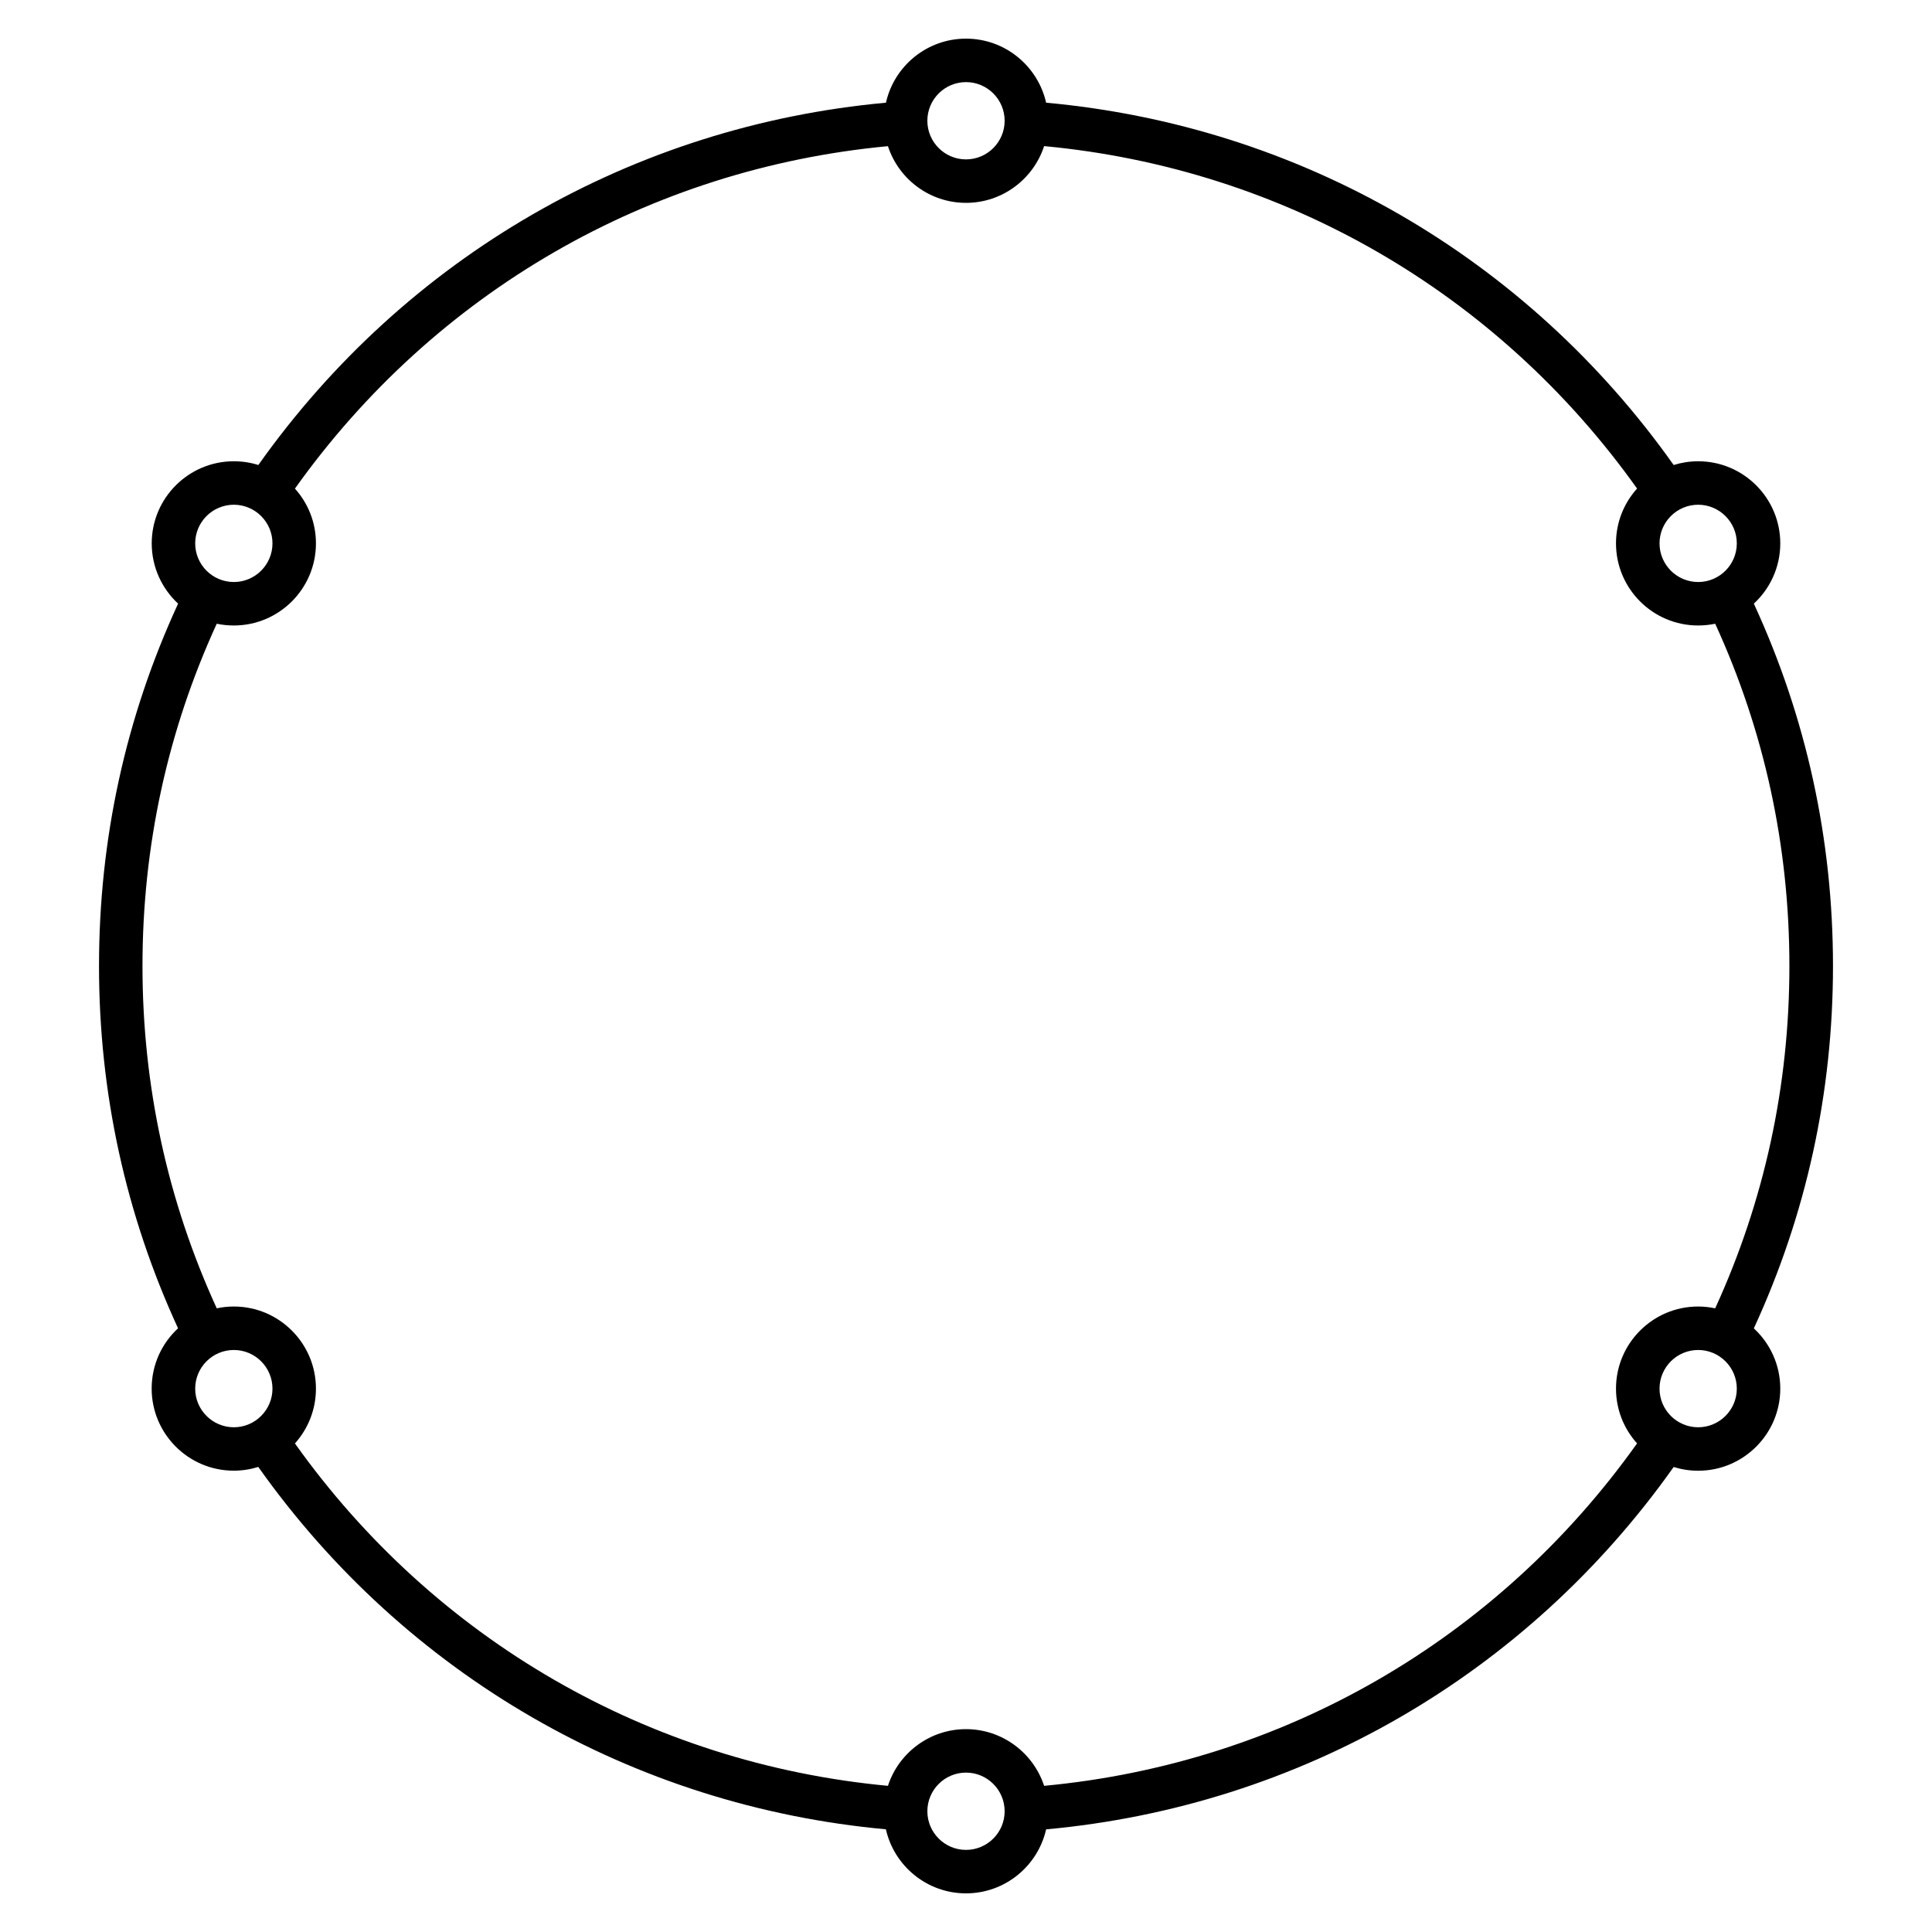 <?xml version="1.0" encoding="iso-8859-1"?>
<!-- Generator: Adobe Illustrator 26.3.1, SVG Export Plug-In . SVG Version: 6.00 Build 0)  -->
<svg version="1.1" id="Layer_1" xmlns="http://www.w3.org/2000/svg" xmlns:xlink="http://www.w3.org/1999/xlink" x="0px" y="0px"
	 viewBox="0 0 32 32" style="enable-background:new 0 0 32 32;" xml:space="preserve">
<path id="continuous_00000031918865462366505480000004036725874129266359_" d="M16,31.36c-0.647,0-1.19-0.454-1.327-1.061
	c-4.193-0.384-7.953-2.555-10.395-6.002c-0.128,0.04-0.265,0.062-0.406,0.062c-0.75,0-1.36-0.61-1.36-1.36
	c0-0.395,0.168-0.75,0.437-0.998C2.081,20.116,1.64,18.099,1.64,16c0-2.098,0.44-4.116,1.31-6.002C2.682,9.75,2.513,9.394,2.513,9
	c0-0.75,0.61-1.36,1.36-1.36c0.141,0,0.278,0.021,0.406,0.062c2.443-3.448,6.202-5.618,10.395-6.001
	C14.81,1.094,15.353,0.64,16,0.64c0.647,0,1.19,0.454,1.327,1.061c4.192,0.383,7.952,2.553,10.394,6.001
	c0.129-0.04,0.265-0.062,0.406-0.062c0.75,0,1.36,0.61,1.36,1.36c0,0.394-0.169,0.75-0.438,0.998
	c0.869,1.885,1.311,3.903,1.311,6.002c0,2.097-0.441,4.114-1.311,6.002c0.269,0.248,0.438,0.604,0.438,0.998
	c0,0.75-0.61,1.36-1.36,1.36c-0.142,0-0.277-0.022-0.406-0.062c-2.441,3.447-6.2,5.618-10.394,6.002
	C17.19,30.906,16.647,31.36,16,31.36z M16,29.36c-0.353,0-0.64,0.287-0.64,0.64s0.287,0.64,0.64,0.64s0.64-0.287,0.64-0.64
	S16.353,29.36,16,29.36z M4.885,23.908c2.314,3.251,5.863,5.3,9.822,5.671c0.177-0.544,0.69-0.939,1.293-0.939
	s1.116,0.396,1.294,0.939c3.959-0.371,7.508-2.42,9.821-5.672c-0.217-0.24-0.349-0.559-0.349-0.907c0-0.75,0.61-1.36,1.36-1.36
	c0.097,0,0.191,0.011,0.283,0.03c0.816-1.784,1.229-3.689,1.229-5.67c0-1.982-0.413-3.888-1.229-5.669
	c-0.092,0.019-0.187,0.029-0.283,0.029c-0.75,0-1.36-0.61-1.36-1.36c0-0.349,0.132-0.667,0.349-0.908
	c-2.314-3.251-5.863-5.301-9.821-5.672C17.116,2.965,16.603,3.36,16,3.36s-1.116-0.395-1.293-0.939
	C10.749,2.792,7.2,4.841,4.885,8.093C5.101,8.333,5.233,8.651,5.233,9c0,0.75-0.61,1.36-1.36,1.36c-0.097,0-0.192-0.01-0.283-0.029
	C2.773,12.113,2.36,14.018,2.36,16s0.414,3.888,1.23,5.67c0.091-0.02,0.186-0.03,0.283-0.03c0.75,0,1.36,0.61,1.36,1.36
	C5.233,23.349,5.101,23.667,4.885,23.908z M28.127,22.36c-0.353,0-0.64,0.287-0.64,0.64s0.287,0.64,0.64,0.64s0.64-0.287,0.64-0.64
	S28.479,22.36,28.127,22.36z M3.873,22.36c-0.353,0-0.64,0.287-0.64,0.64s0.287,0.64,0.64,0.64s0.64-0.287,0.64-0.64
	S4.226,22.36,3.873,22.36z M28.127,8.36c-0.353,0-0.64,0.287-0.64,0.64s0.287,0.64,0.64,0.64s0.64-0.287,0.64-0.64
	S28.479,8.36,28.127,8.36z M3.873,8.36c-0.353,0-0.64,0.287-0.64,0.64s0.287,0.64,0.64,0.64S4.513,9.353,4.513,9
	S4.226,8.36,3.873,8.36z M16,1.36c-0.353,0-0.64,0.287-0.64,0.64S15.647,2.64,16,2.64c0.353,0,0.64-0.287,0.64-0.64
	S16.353,1.36,16,1.36z"/>
<rect id="_Transparent_Rectangle" style="fill:none;" width="32" height="32"/>
</svg>

